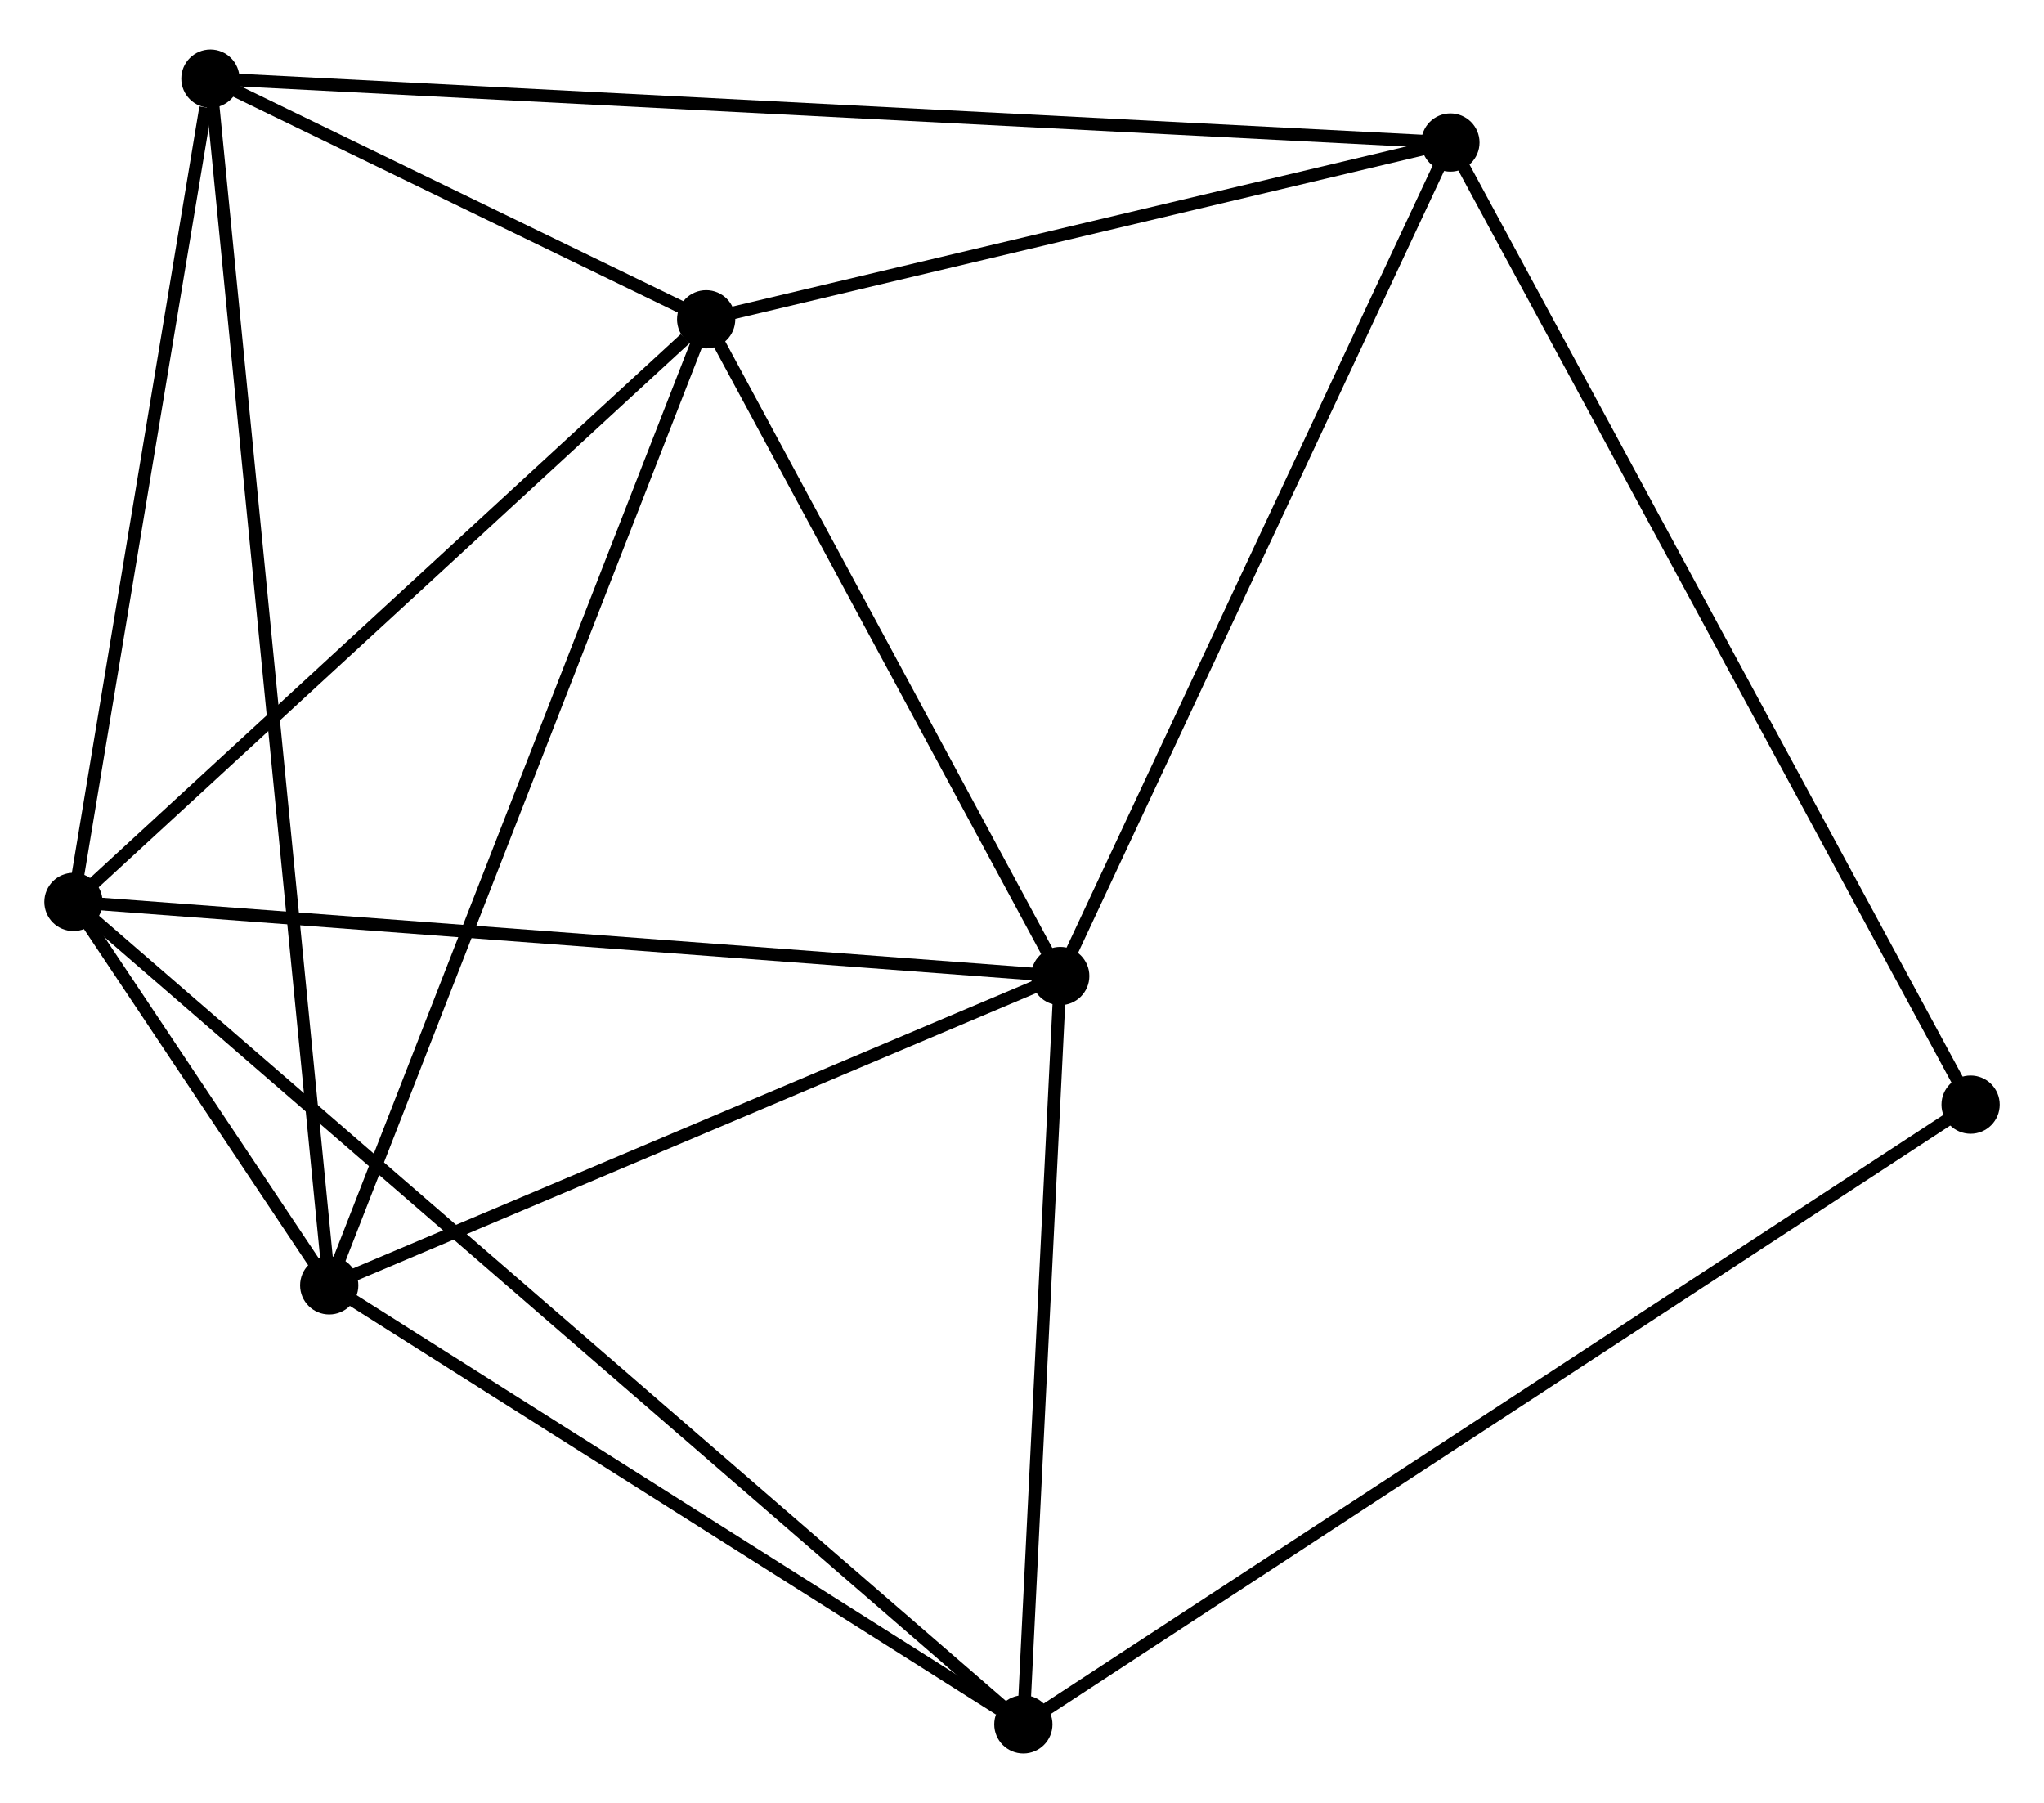 <?xml version="1.0" encoding="UTF-8" standalone="no"?>
<!DOCTYPE svg PUBLIC "-//W3C//DTD SVG 1.1//EN"
 "http://www.w3.org/Graphics/SVG/1.1/DTD/svg11.dtd">
<!-- Generated by graphviz version 2.36.0 (20140111.2315)
 -->
<!-- Title: %3 Pages: 1 -->
<svg width="161pt" height="142pt"
 viewBox="0.00 0.00 161.43 141.56" xmlns="http://www.w3.org/2000/svg" xmlns:xlink="http://www.w3.org/1999/xlink">
<g id="graph0" class="graph" transform="scale(1 1) rotate(0) translate(4 137.564)">
<title>%3</title>
<!-- 0 -->
<g id="node1" class="node"><title>0</title>
<ellipse fill="black" stroke="black" cx="51.771" cy="-112.759" rx="1.8" ry="1.8"/>
</g>
<!-- 1 -->
<g id="node2" class="node"><title>1</title>
<ellipse fill="black" stroke="black" cx="22.001" cy="-36.469" rx="1.8" ry="1.8"/>
</g>
<!-- 0&#45;&#45;1 -->
<g id="edge1" class="edge"><title>0&#45;&#45;1</title>
<path fill="none" stroke="black" d="M51.035,-110.874C46.916,-100.319 26.762,-48.671 22.711,-38.289"/>
</g>
<!-- 2 -->
<g id="node3" class="node"><title>2</title>
<ellipse fill="black" stroke="black" cx="1.8" cy="-66.749" rx="1.8" ry="1.8"/>
</g>
<!-- 0&#45;&#45;2 -->
<g id="edge2" class="edge"><title>0&#45;&#45;2</title>
<path fill="none" stroke="black" d="M50.108,-111.229C42.386,-104.118 10.1,-74.391 3.13,-67.974"/>
</g>
<!-- 3 -->
<g id="node4" class="node"><title>3</title>
<ellipse fill="black" stroke="black" cx="79.735" cy="-60.898" rx="1.8" ry="1.8"/>
</g>
<!-- 0&#45;&#45;3 -->
<g id="edge3" class="edge"><title>0&#45;&#45;3</title>
<path fill="none" stroke="black" d="M52.701,-111.034C56.947,-103.16 74.461,-70.68 78.773,-62.683"/>
</g>
<!-- 5 -->
<g id="node5" class="node"><title>5</title>
<ellipse fill="black" stroke="black" cx="110.55" cy="-126.719" rx="1.8" ry="1.8"/>
</g>
<!-- 0&#45;&#45;5 -->
<g id="edge4" class="edge"><title>0&#45;&#45;5</title>
<path fill="none" stroke="black" d="M53.727,-113.224C62.651,-115.343 99.463,-124.086 108.527,-126.238"/>
</g>
<!-- 6 -->
<g id="node6" class="node"><title>6</title>
<ellipse fill="black" stroke="black" cx="12.618" cy="-131.764" rx="1.8" ry="1.8"/>
</g>
<!-- 0&#45;&#45;6 -->
<g id="edge5" class="edge"><title>0&#45;&#45;6</title>
<path fill="none" stroke="black" d="M50.089,-113.576C43.648,-116.702 20.605,-127.888 14.251,-130.972"/>
</g>
<!-- 1&#45;&#45;2 -->
<g id="edge6" class="edge"><title>1&#45;&#45;2</title>
<path fill="none" stroke="black" d="M20.915,-38.097C17.44,-43.306 6.612,-59.537 2.992,-64.962"/>
</g>
<!-- 1&#45;&#45;3 -->
<g id="edge7" class="edge"><title>1&#45;&#45;3</title>
<path fill="none" stroke="black" d="M23.922,-37.282C32.687,-40.991 68.845,-56.29 77.748,-60.057"/>
</g>
<!-- 1&#45;&#45;6 -->
<g id="edge9" class="edge"><title>1&#45;&#45;6</title>
<path fill="none" stroke="black" d="M21.805,-38.46C20.584,-50.861 14.031,-117.415 12.813,-129.785"/>
</g>
<!-- 4 -->
<g id="node7" class="node"><title>4</title>
<ellipse fill="black" stroke="black" cx="76.822" cy="-1.8" rx="1.8" ry="1.8"/>
</g>
<!-- 1&#45;&#45;4 -->
<g id="edge8" class="edge"><title>1&#45;&#45;4</title>
<path fill="none" stroke="black" d="M23.825,-35.316C32.148,-30.052 66.481,-8.339 74.935,-2.993"/>
</g>
<!-- 2&#45;&#45;3 -->
<g id="edge10" class="edge"><title>2&#45;&#45;3</title>
<path fill="none" stroke="black" d="M3.727,-66.604C14.509,-65.795 67.27,-61.834 77.876,-61.038"/>
</g>
<!-- 2&#45;&#45;6 -->
<g id="edge12" class="edge"><title>2&#45;&#45;6</title>
<path fill="none" stroke="black" d="M2.112,-68.625C3.664,-77.952 10.544,-119.298 12.24,-129.488"/>
</g>
<!-- 2&#45;&#45;4 -->
<g id="edge11" class="edge"><title>2&#45;&#45;4</title>
<path fill="none" stroke="black" d="M3.367,-65.392C13.13,-56.94 65.525,-11.58 75.263,-3.149"/>
</g>
<!-- 3&#45;&#45;5 -->
<g id="edge14" class="edge"><title>3&#45;&#45;5</title>
<path fill="none" stroke="black" d="M80.624,-62.797C85.124,-72.409 105.346,-115.603 109.716,-124.937"/>
</g>
<!-- 3&#45;&#45;4 -->
<g id="edge13" class="edge"><title>3&#45;&#45;4</title>
<path fill="none" stroke="black" d="M79.638,-58.932C79.196,-49.959 77.371,-12.947 76.922,-3.834"/>
</g>
<!-- 5&#45;&#45;6 -->
<g id="edge16" class="edge"><title>5&#45;&#45;6</title>
<path fill="none" stroke="black" d="M108.505,-126.824C95.76,-127.481 27.365,-131.005 14.653,-131.659"/>
</g>
<!-- 7 -->
<g id="node8" class="node"><title>7</title>
<ellipse fill="black" stroke="black" cx="151.633" cy="-50.742" rx="1.8" ry="1.8"/>
</g>
<!-- 5&#45;&#45;7 -->
<g id="edge17" class="edge"><title>5&#45;&#45;7</title>
<path fill="none" stroke="black" d="M111.408,-125.132C116.709,-115.33 144.954,-63.094 150.637,-52.585"/>
</g>
<!-- 4&#45;&#45;7 -->
<g id="edge15" class="edge"><title>4&#45;&#45;7</title>
<path fill="none" stroke="black" d="M78.384,-2.822C88.12,-9.192 140.368,-43.372 150.079,-49.725"/>
</g>
</g>
</svg>
